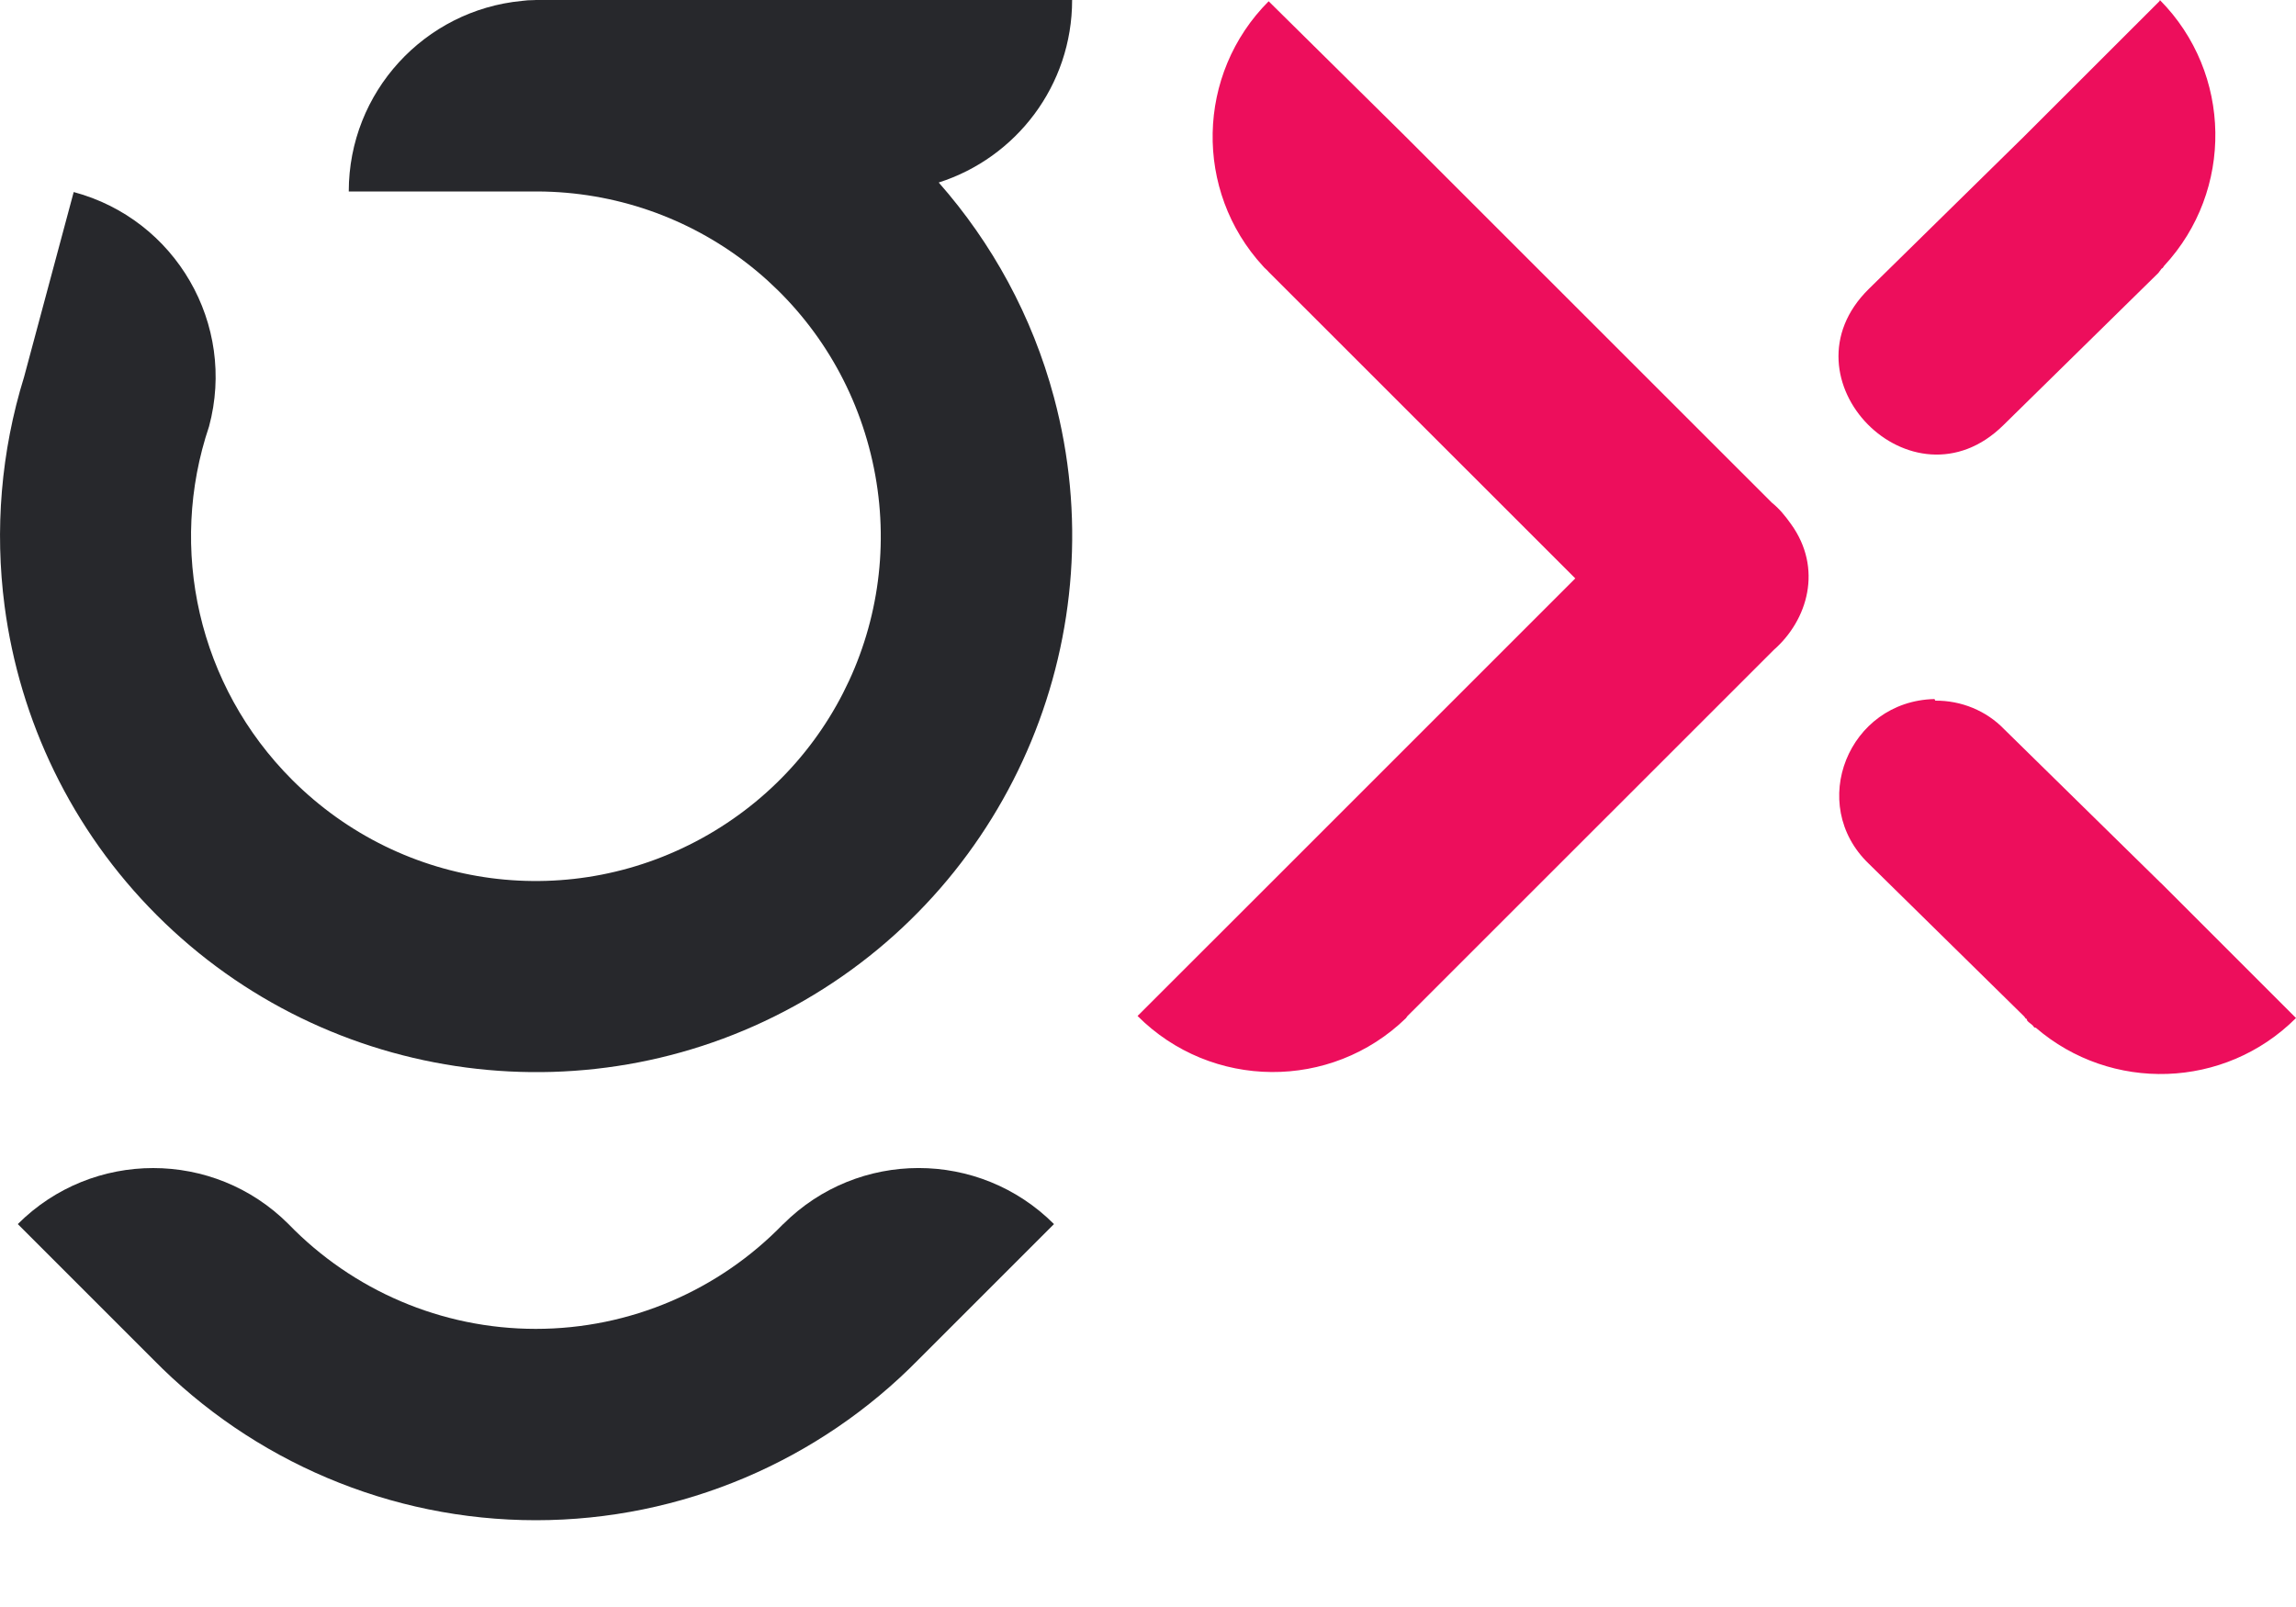 <svg width="20" height="14" viewBox="0 0 20 14" fill="none" xmlns="http://www.w3.org/2000/svg">
<path d="M1.334 10.176C0.908 10.176 0.481 10.338 0.155 10.664L1.334 11.843C2.201 12.727 3.398 13.244 4.668 13.244C5.937 13.244 7.135 12.727 8.002 11.843L9.181 10.664C8.53 10.013 7.474 10.013 6.823 10.664H6.822C6.264 11.24 5.491 11.577 4.667 11.577C3.844 11.577 3.071 11.24 2.513 10.664C2.187 10.338 1.761 10.176 1.334 10.176L1.334 10.176Z" fill="#27282C"/>
<path d="M4.649 0.001C4.614 0.001 4.579 0.003 4.545 0.008C3.699 0.089 3.038 0.801 3.038 1.668H4.681C6.039 1.673 7.218 2.581 7.569 3.893C7.922 5.21 7.35 6.589 6.17 7.271C4.989 7.953 3.509 7.758 2.545 6.794C1.725 5.974 1.462 4.78 1.821 3.715C2.06 2.825 1.531 1.911 0.642 1.673L0.21 3.283C0.008 3.935 -0.047 4.617 0.04 5.28C0.171 6.275 0.621 7.228 1.367 7.974C2.859 9.466 5.178 9.771 7.005 8.716C8.832 7.661 9.727 5.5 9.181 3.462C8.991 2.752 8.641 2.117 8.177 1.59C8.851 1.375 9.339 0.745 9.339 0H6.003H4.669L4.649 0.001Z" fill="#27282C"/>
<path d="M18.81 0.011L17.63 1.19L16.279 2.517C15.485 3.298 16.658 4.487 17.451 3.704L18.802 2.377L18.815 2.359V2.36C18.827 2.342 18.826 2.342 18.839 2.334C18.851 2.316 18.852 2.316 18.852 2.315C19.459 1.661 19.445 0.638 18.815 0.001L18.81 0.011ZM11.051 0.011C10.418 0.645 10.4 1.664 11.001 2.318C11.014 2.335 11.039 2.353 11.051 2.369L13.722 5.039L11.078 7.683L9.909 8.851C10.553 9.496 11.596 9.502 12.247 8.87L12.259 8.853L15.451 5.662C15.747 5.402 15.881 4.952 15.6 4.564C15.55 4.494 15.5 4.432 15.434 4.379L12.234 1.18L11.051 0.011ZM16.851 6.09C16.102 6.107 15.739 7.007 16.279 7.525L17.633 8.856L17.645 8.873C17.657 8.873 17.658 8.891 17.658 8.891C17.671 8.908 17.696 8.922 17.708 8.935C17.721 8.953 17.72 8.953 17.733 8.953C18.388 9.518 19.378 9.49 20 8.869L18.821 7.69V7.691L17.458 6.353C17.302 6.191 17.083 6.102 16.858 6.104L16.851 6.09Z" fill="#ED0E5C"/>
</svg>
